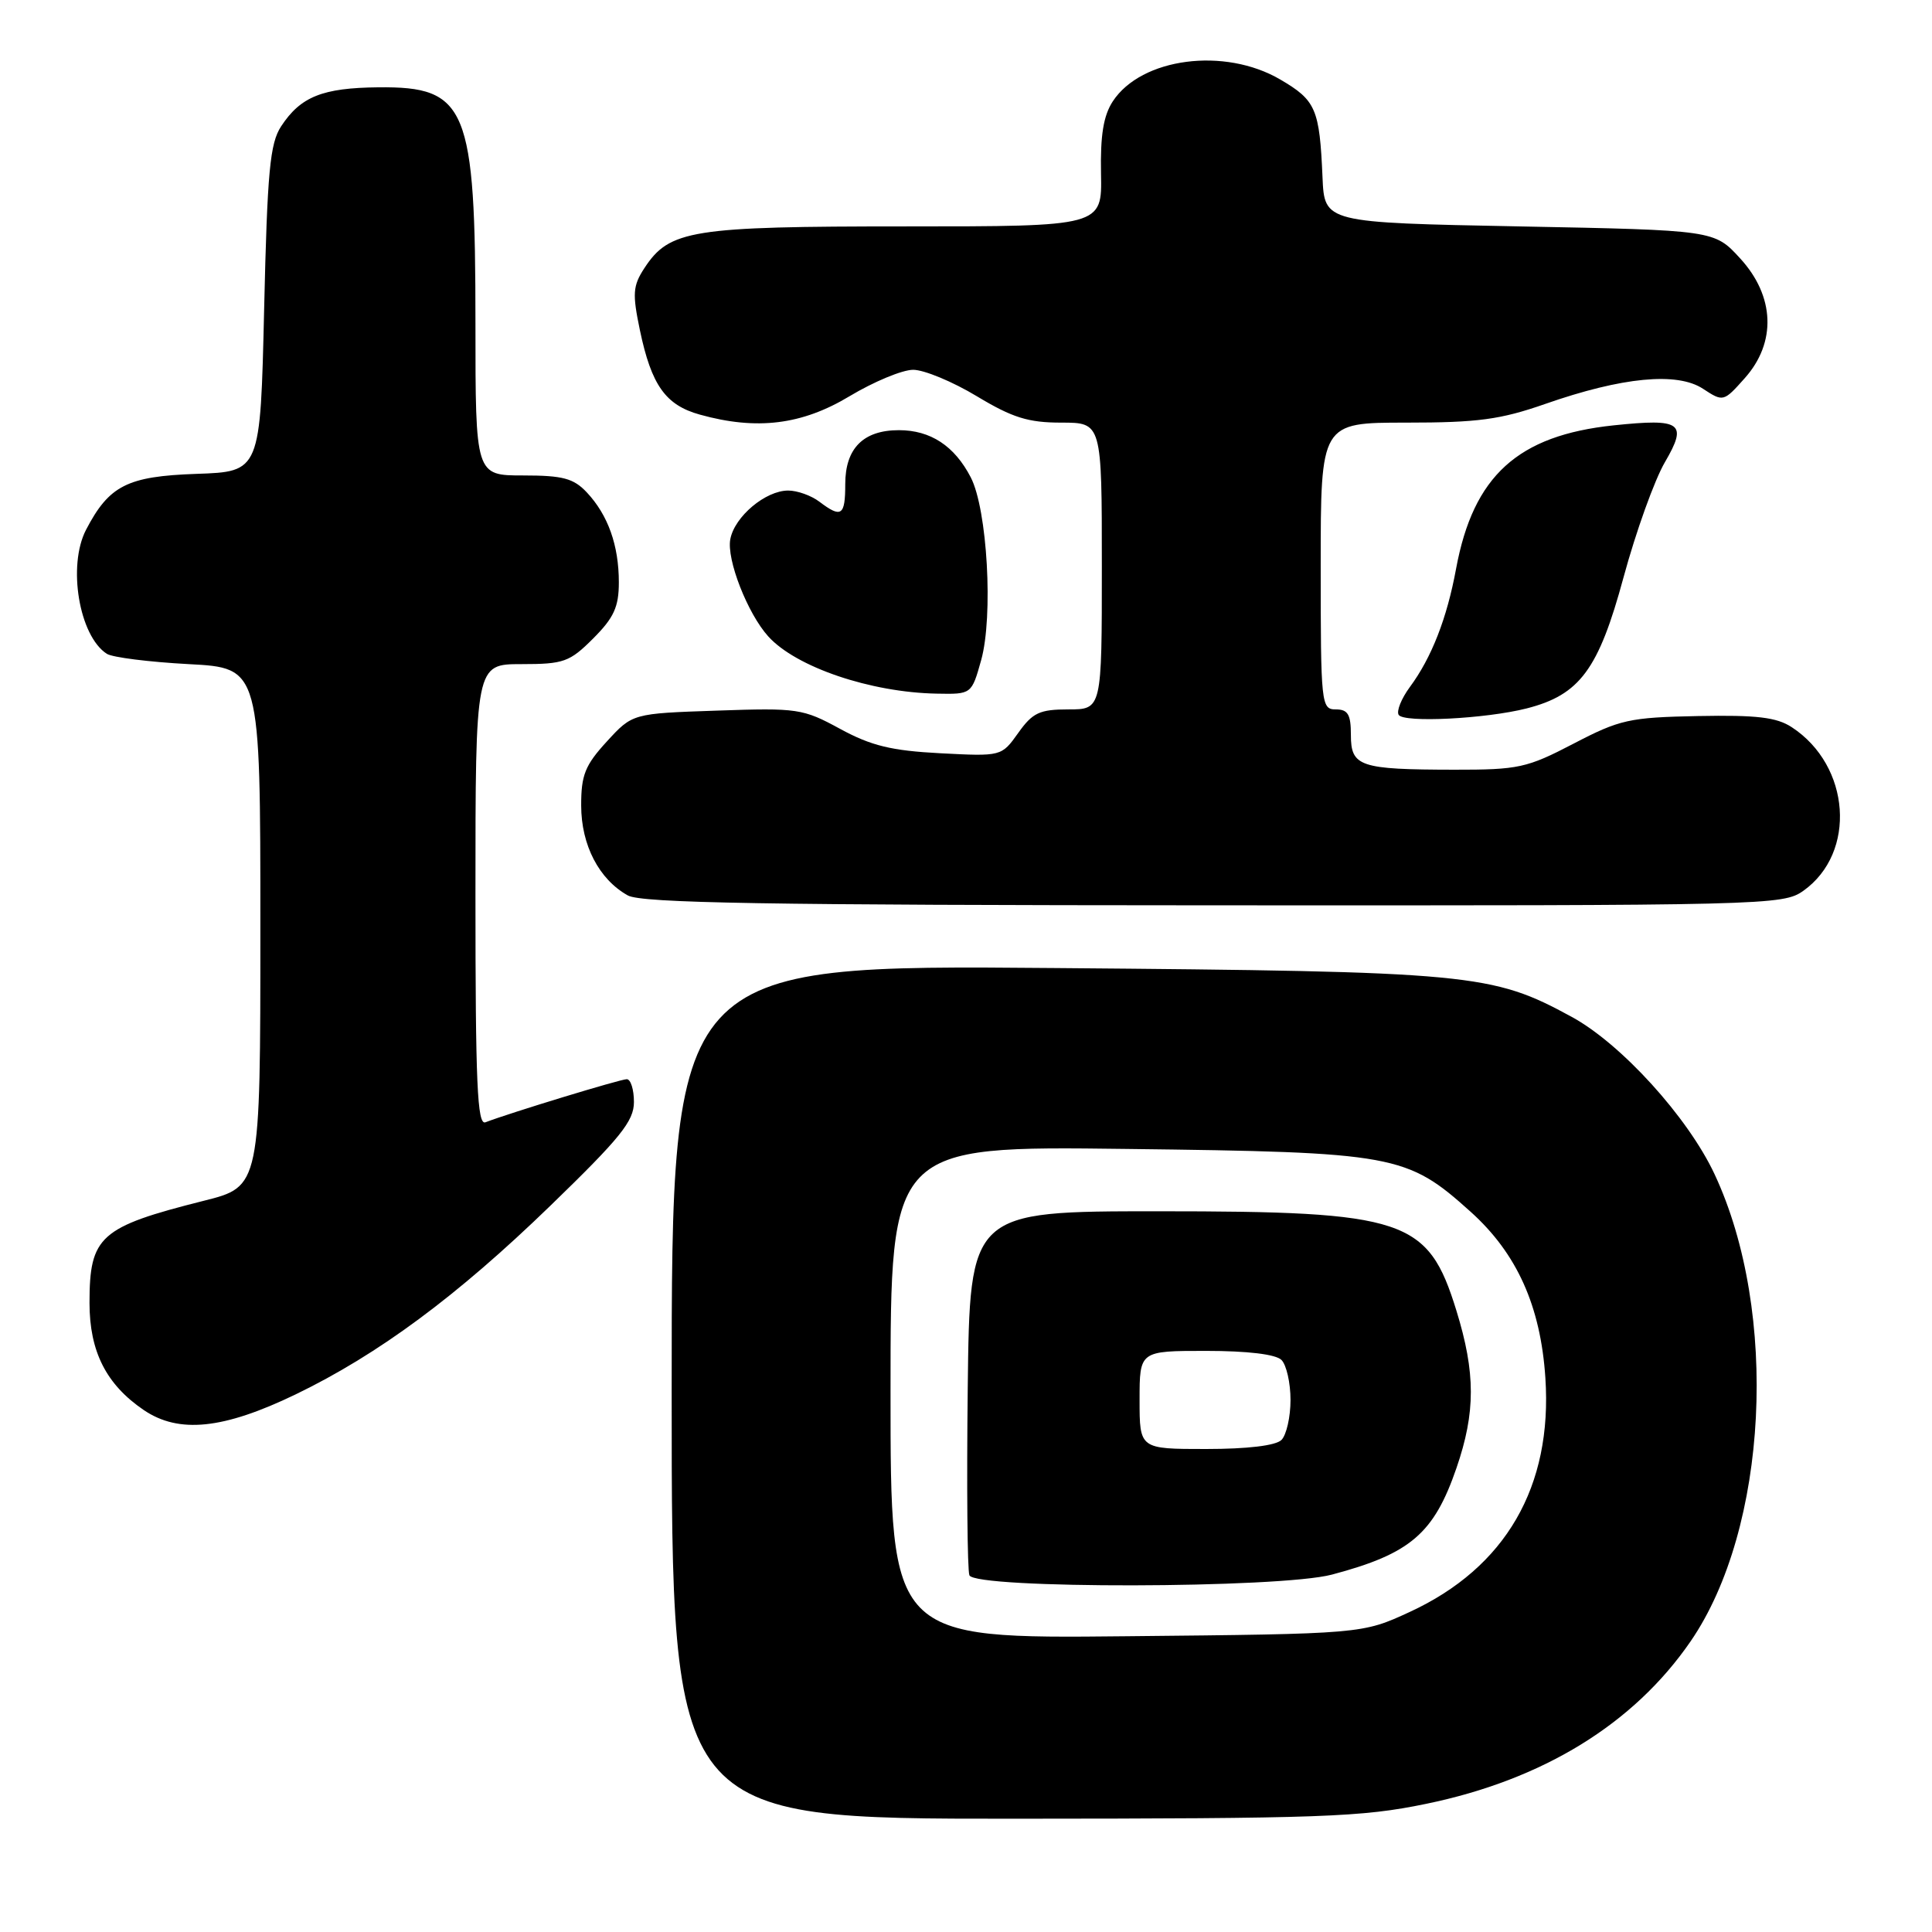 <?xml version="1.0" encoding="UTF-8" standalone="no"?>
<!DOCTYPE svg PUBLIC "-//W3C//DTD SVG 1.1//EN" "http://www.w3.org/Graphics/SVG/1.1/DTD/svg11.dtd" >
<svg xmlns="http://www.w3.org/2000/svg" xmlns:xlink="http://www.w3.org/1999/xlink" version="1.1" viewBox="0 0 256 256">
 <g >
 <path fill="currentColor"
d=" M 188.96 239.02 C 204.45 235.83 216.48 228.44 224.01 217.49 C 234.28 202.56 235.75 173.88 227.19 155.59 C 223.66 148.04 214.81 138.30 208.24 134.73 C 197.68 128.98 195.05 128.73 139.75 128.27 C 89.00 127.84 89.00 127.84 89.00 184.42 C 89.00 241.00 89.00 241.00 134.25 240.99 C 175.19 240.97 180.40 240.79 188.96 239.02 Z  M 39.16 184.77 C 50.11 179.48 60.56 171.75 72.92 159.77 C 82.21 150.77 84.00 148.56 84.00 146.02 C 84.00 144.36 83.57 143.00 83.05 143.00 C 82.20 143.00 67.60 147.45 64.32 148.71 C 63.24 149.12 63.00 143.56 63.00 118.61 C 63.00 88.00 63.00 88.00 69.10 88.00 C 74.70 88.00 75.48 87.72 78.60 84.60 C 81.34 81.86 82.00 80.42 82.00 77.17 C 82.00 72.26 80.57 68.25 77.76 65.25 C 76.00 63.38 74.59 63.00 69.33 63.00 C 63.00 63.00 63.00 63.00 63.00 42.87 C 63.00 14.19 61.88 11.45 50.14 11.57 C 42.74 11.64 39.83 12.80 37.25 16.74 C 35.77 19.00 35.42 22.67 35.00 40.95 C 34.50 62.50 34.50 62.50 26.02 62.79 C 16.86 63.11 14.46 64.33 11.40 70.20 C 8.93 74.96 10.48 84.26 14.15 86.63 C 14.89 87.11 19.77 87.72 25.00 88.00 C 34.50 88.50 34.50 88.50 34.50 122.86 C 34.50 157.23 34.50 157.23 27.00 159.11 C 13.22 162.58 11.86 163.80 11.86 172.64 C 11.86 179.08 14.07 183.45 19.05 186.84 C 23.70 189.99 29.58 189.39 39.16 184.77 Z  M 238.96 118.03 C 246.04 112.99 245.22 101.46 237.42 96.36 C 235.41 95.04 232.78 94.73 225.01 94.88 C 215.89 95.06 214.64 95.34 208.50 98.54 C 202.32 101.76 201.21 102.00 192.68 101.99 C 180.16 101.97 179.00 101.58 179.00 97.38 C 179.00 94.67 178.61 94.00 177.00 94.00 C 175.07 94.00 175.00 93.33 175.00 75.00 C 175.00 56.00 175.00 56.00 186.33 56.00 C 195.81 56.00 198.81 55.60 204.76 53.52 C 214.95 49.96 222.22 49.26 225.65 51.51 C 228.34 53.27 228.38 53.26 231.18 50.12 C 235.41 45.39 235.18 39.25 230.58 34.24 C 227.16 30.50 227.16 30.50 201.33 30.00 C 175.50 29.50 175.50 29.50 175.24 23.50 C 174.85 14.43 174.37 13.30 169.65 10.54 C 162.27 6.21 151.24 7.65 147.45 13.43 C 146.21 15.33 145.79 17.93 145.89 23.02 C 146.03 30.00 146.03 30.00 119.99 30.00 C 91.59 30.00 88.71 30.46 85.39 35.52 C 83.85 37.88 83.78 38.90 84.79 43.75 C 86.32 51.05 88.19 53.68 92.74 54.94 C 100.28 57.04 106.26 56.30 112.57 52.50 C 115.77 50.58 119.56 49.00 121.00 49.00 C 122.44 49.00 126.23 50.57 129.43 52.50 C 134.16 55.35 136.25 56.00 140.62 56.00 C 146.00 56.00 146.00 56.00 146.00 75.00 C 146.00 94.00 146.00 94.00 141.57 94.00 C 137.75 94.00 136.83 94.43 134.92 97.12 C 132.70 100.23 132.70 100.23 124.59 99.81 C 118.11 99.47 115.44 98.82 111.32 96.58 C 106.38 93.89 105.70 93.79 94.99 94.16 C 83.81 94.54 83.81 94.54 80.41 98.25 C 77.52 101.40 77.00 102.70 77.01 106.74 C 77.01 111.98 79.38 116.53 83.19 118.65 C 85.01 119.66 101.49 119.94 160.85 119.96 C 234.29 120.00 236.26 119.95 238.96 118.03 Z  M 202.29 93.87 C 209.33 92.07 211.82 88.72 215.13 76.49 C 216.77 70.44 219.24 63.58 220.61 61.24 C 223.65 56.03 222.81 55.42 213.83 56.36 C 201.12 57.69 195.22 63.05 192.94 75.35 C 191.73 81.93 189.69 87.15 186.81 91.04 C 185.69 92.56 185.02 94.22 185.33 94.72 C 185.99 95.80 196.85 95.25 202.29 93.87 Z  M 130.01 87.47 C 131.63 81.66 130.83 67.50 128.63 63.25 C 126.47 59.08 123.30 57.00 119.11 57.00 C 114.39 57.00 112.00 59.41 112.00 64.15 C 112.00 68.35 111.49 68.69 108.56 66.47 C 107.49 65.66 105.64 65.00 104.44 65.00 C 101.44 65.00 97.34 68.44 96.77 71.44 C 96.25 74.13 99.06 81.30 101.80 84.33 C 105.48 88.40 115.36 91.75 124.12 91.91 C 128.74 92.00 128.74 92.00 130.01 87.47 Z  M 118.00 184.49 C 118.00 151.85 118.00 151.85 149.25 152.24 C 184.82 152.67 186.41 152.96 194.86 160.56 C 201.00 166.08 204.14 173.06 204.77 182.58 C 205.73 196.98 199.50 207.73 186.80 213.59 C 180.50 216.50 180.50 216.50 149.25 216.81 C 118.00 217.13 118.00 217.13 118.00 184.49 Z  M 176.50 208.64 C 186.89 205.88 190.00 203.21 192.99 194.52 C 195.53 187.14 195.53 181.92 192.98 173.66 C 189.22 161.49 186.26 160.50 153.50 160.50 C 128.50 160.50 128.50 160.50 128.23 183.98 C 128.08 196.89 128.18 208.03 128.45 208.73 C 129.15 210.56 169.56 210.49 176.50 208.64 Z  M 151.00 185.50 C 151.00 179.00 151.00 179.00 159.80 179.00 C 165.31 179.00 169.05 179.45 169.80 180.20 C 170.46 180.86 171.00 183.24 171.00 185.50 C 171.00 187.75 170.46 190.14 169.80 190.80 C 169.05 191.55 165.31 192.00 159.80 192.00 C 151.00 192.00 151.00 192.00 151.00 185.50 Z "/>
</g>
</svg>